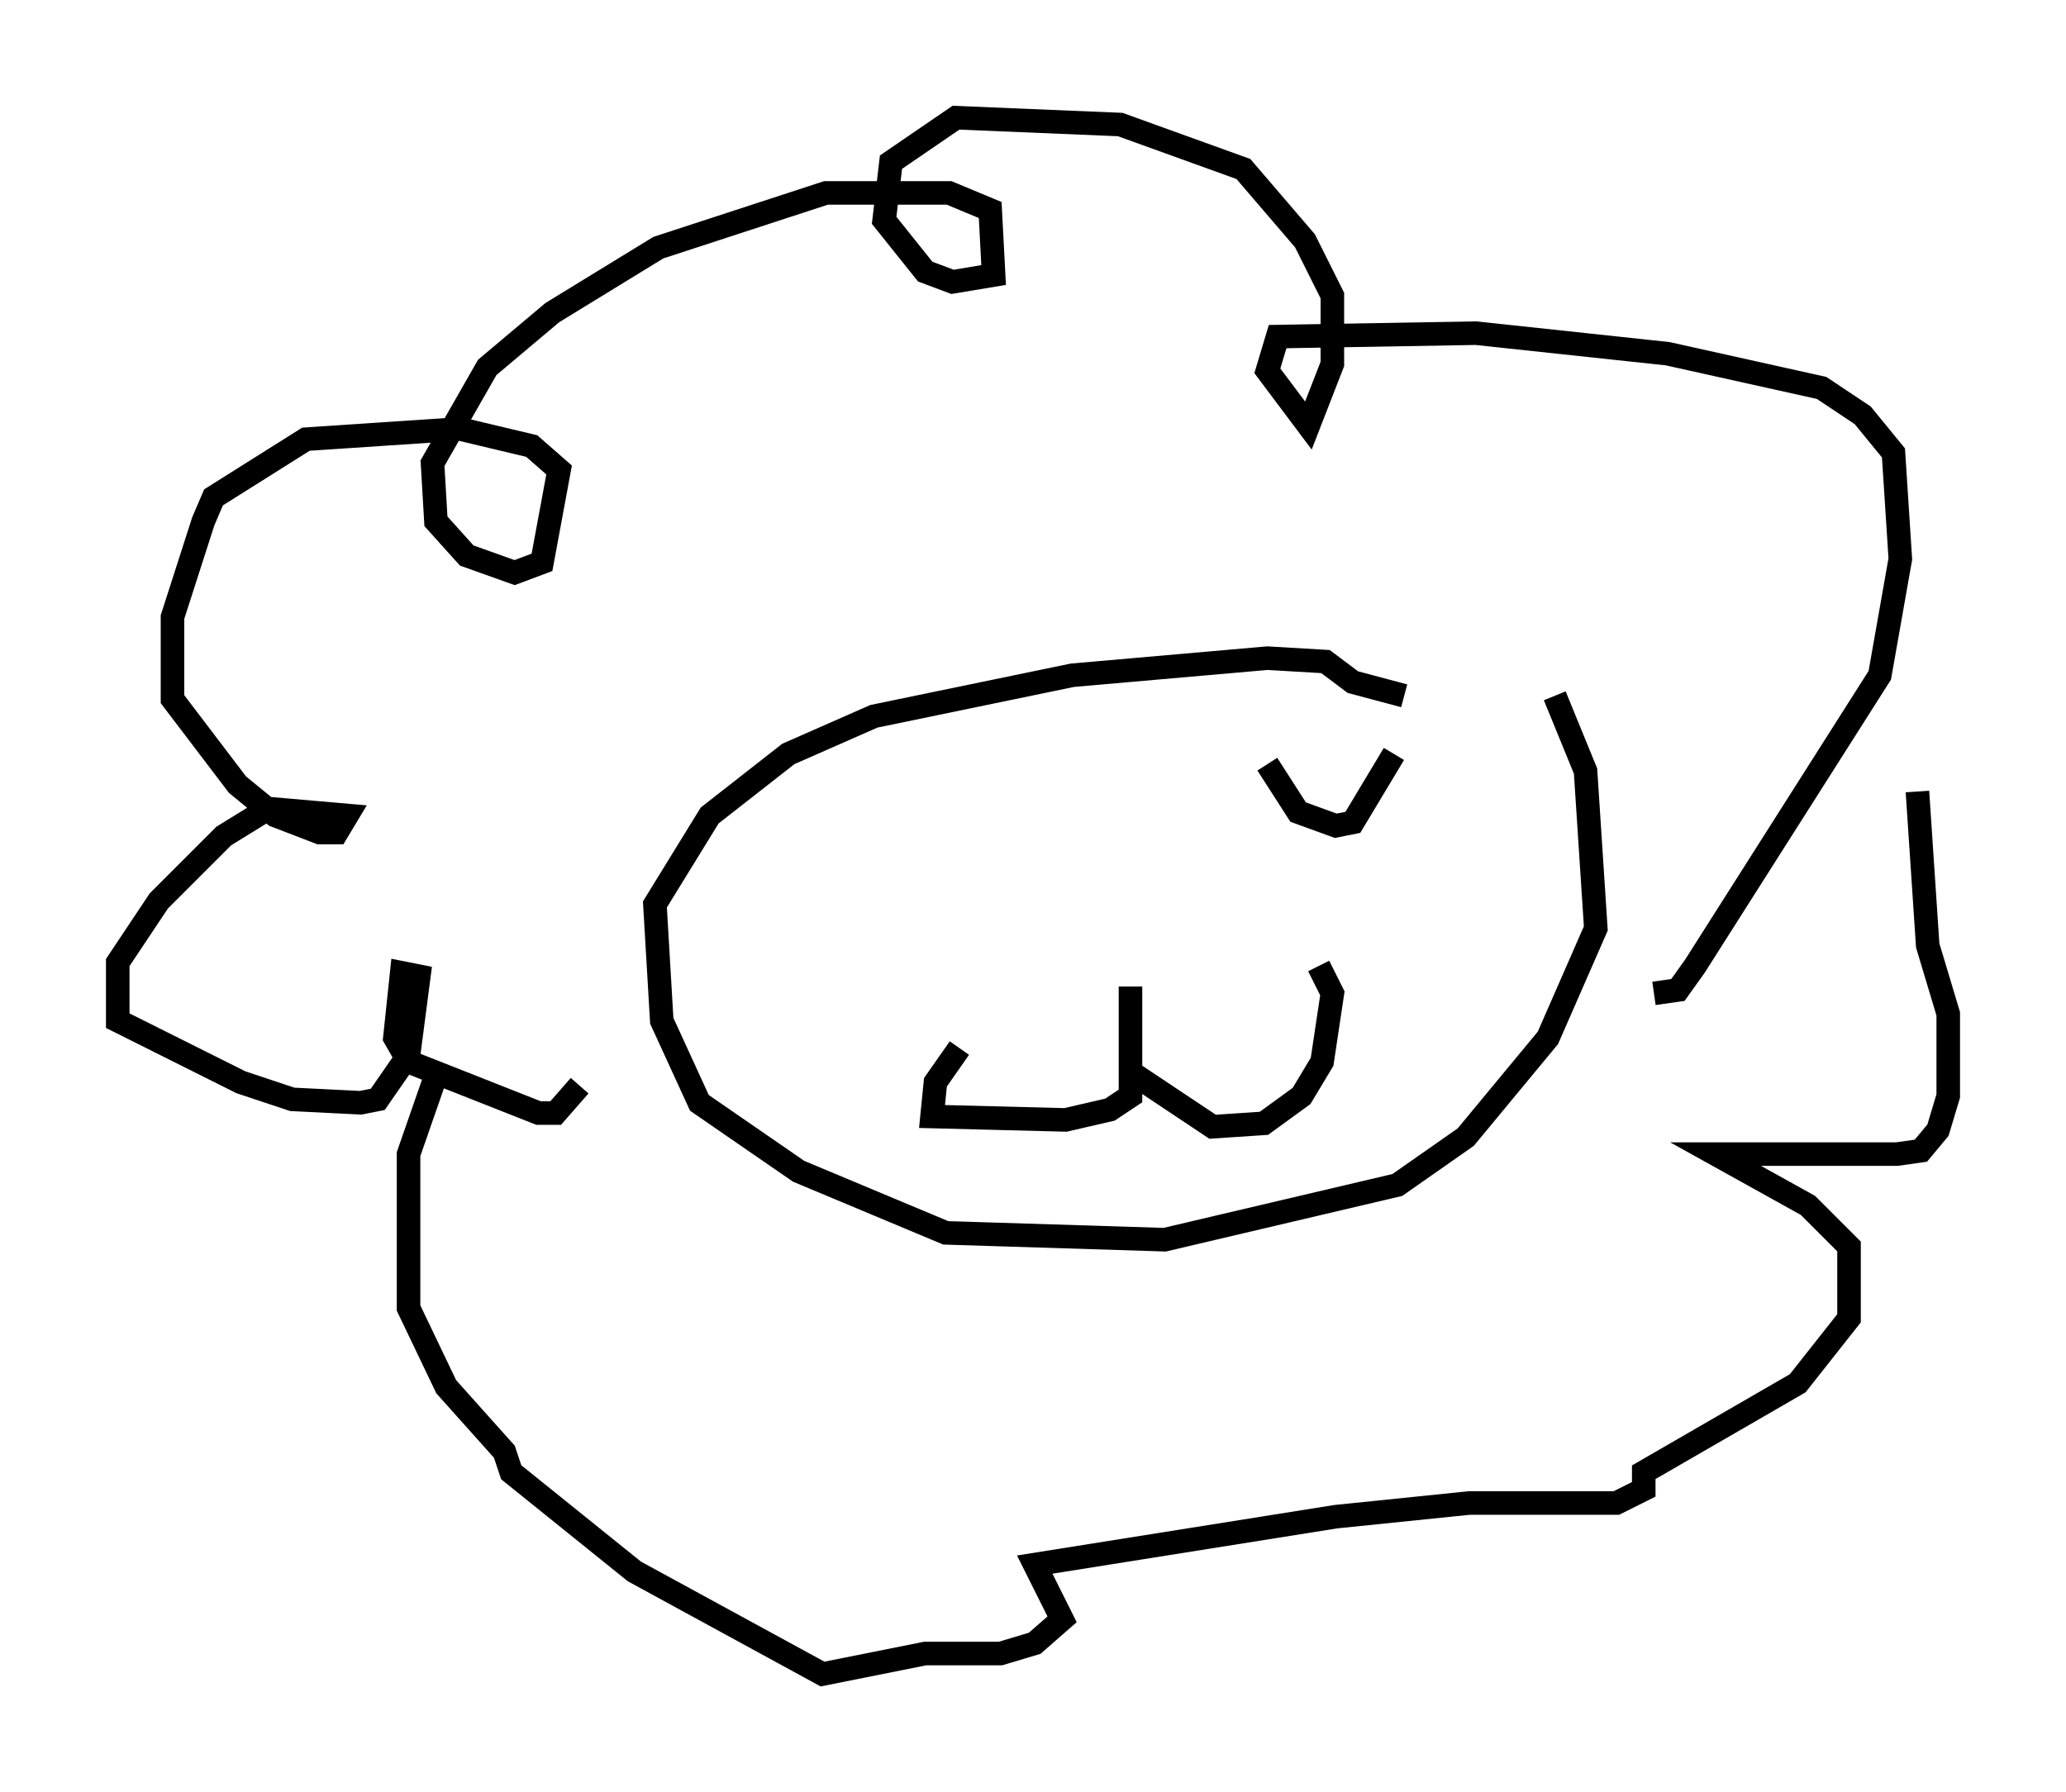 <?xml version="1.0" encoding="utf-8" ?>
<svg baseProfile="full" height="76.089" version="1.1" width="87.709" xmlns="http://www.w3.org/2000/svg" xmlns:ev="http://www.w3.org/2001/xml-events" xmlns:xlink="http://www.w3.org/1999/xlink"><defs /><rect fill="white" height="76.089" width="87.709" x="0" y="0" /><path d="M63.681, 27.223 m2.324, 2.324 l1.307, 3.196 0.436, 6.682 l-2.034, 4.648 -3.486, 4.212 l-2.905, 2.034 -9.877, 2.324 l-9.296, -0.291 -6.246, -2.615 l-4.212, -2.905 -1.598, -3.486 l-0.291, -4.939 2.324, -3.777 l3.341, -2.615 3.631, -1.598 l8.425, -1.743 8.279, -0.726 l2.469, 0.145 1.162, 0.872 l2.179, 0.581 m10.603, 12.637 l1.017, -0.145 0.726, -1.017 l7.844, -12.346 0.872, -4.939 l-0.291, -4.503 -1.307, -1.598 l-1.743, -1.162 -6.536, -1.453 l-8.134, -0.872 -8.425, 0.145 l-0.436, 1.453 1.743, 2.324 l1.017, -2.615 0.0, -2.905 l-1.162, -2.324 -2.615, -3.05 l-5.229, -1.888 -6.972, -0.291 l-2.76, 1.888 -0.291, 2.469 l1.743, 2.179 1.162, 0.436 l1.743, -0.291 -0.145, -2.76 l-1.743, -0.726 -5.229, 0.0 l-7.117, 2.324 -4.503, 2.76 l-2.76, 2.324 -2.324, 4.067 l0.145, 2.469 1.307, 1.453 l2.034, 0.726 1.162, -0.436 l0.726, -3.922 -1.162, -1.017 l-3.05, -0.726 -6.536, 0.436 l-3.922, 2.469 -0.436, 1.017 l-1.307, 4.067 0.0, 3.486 l2.76, 3.631 1.598, 1.307 l1.888, 0.726 0.726, 0.0 l0.436, -0.726 -3.341, -0.291 l-1.888, 1.162 -2.76, 2.76 l-1.743, 2.615 0.0, 2.469 l5.229, 2.615 2.179, 0.726 l2.905, 0.145 0.726, -0.145 l1.307, -1.888 0.436, -3.341 l-0.726, -0.145 -0.291, 2.76 l0.581, 1.017 5.52, 2.179 l0.726, 0.0 1.017, -1.162 m23.385, -4.212 l0.0, 4.648 -0.872, 0.581 l-1.888, 0.436 -5.665, -0.145 l0.145, -1.453 1.017, -1.453 m7.263, 1.017 l3.486, 2.324 2.179, -0.145 l1.598, -1.162 0.872, -1.453 l0.436, -2.905 -0.581, -1.162 m25.419, -7.408 l0.436, 6.536 0.872, 2.905 l0.0, 3.486 -0.436, 1.453 l-0.726, 0.872 -1.017, 0.145 l-7.698, 0.0 3.922, 2.179 l1.743, 1.743 0.0, 3.05 l-2.179, 2.76 -6.536, 3.777 l0.0, 0.726 -1.162, 0.581 l-6.246, 0.0 -5.665, 0.581 l-12.782, 2.034 1.162, 2.324 l-1.162, 1.017 -1.453, 0.436 l-3.196, 0.0 -4.358, 0.872 l-7.989, -4.358 -5.229, -4.212 l-0.291, -0.872 -2.469, -2.76 l-1.598, -3.341 0.0, -6.536 l1.162, -3.341 m35.296, -13.218 l1.307, 2.034 1.598, 0.581 l0.726, -0.145 1.743, -2.905 " fill="none" stroke="black" stroke-width="1" /></svg>